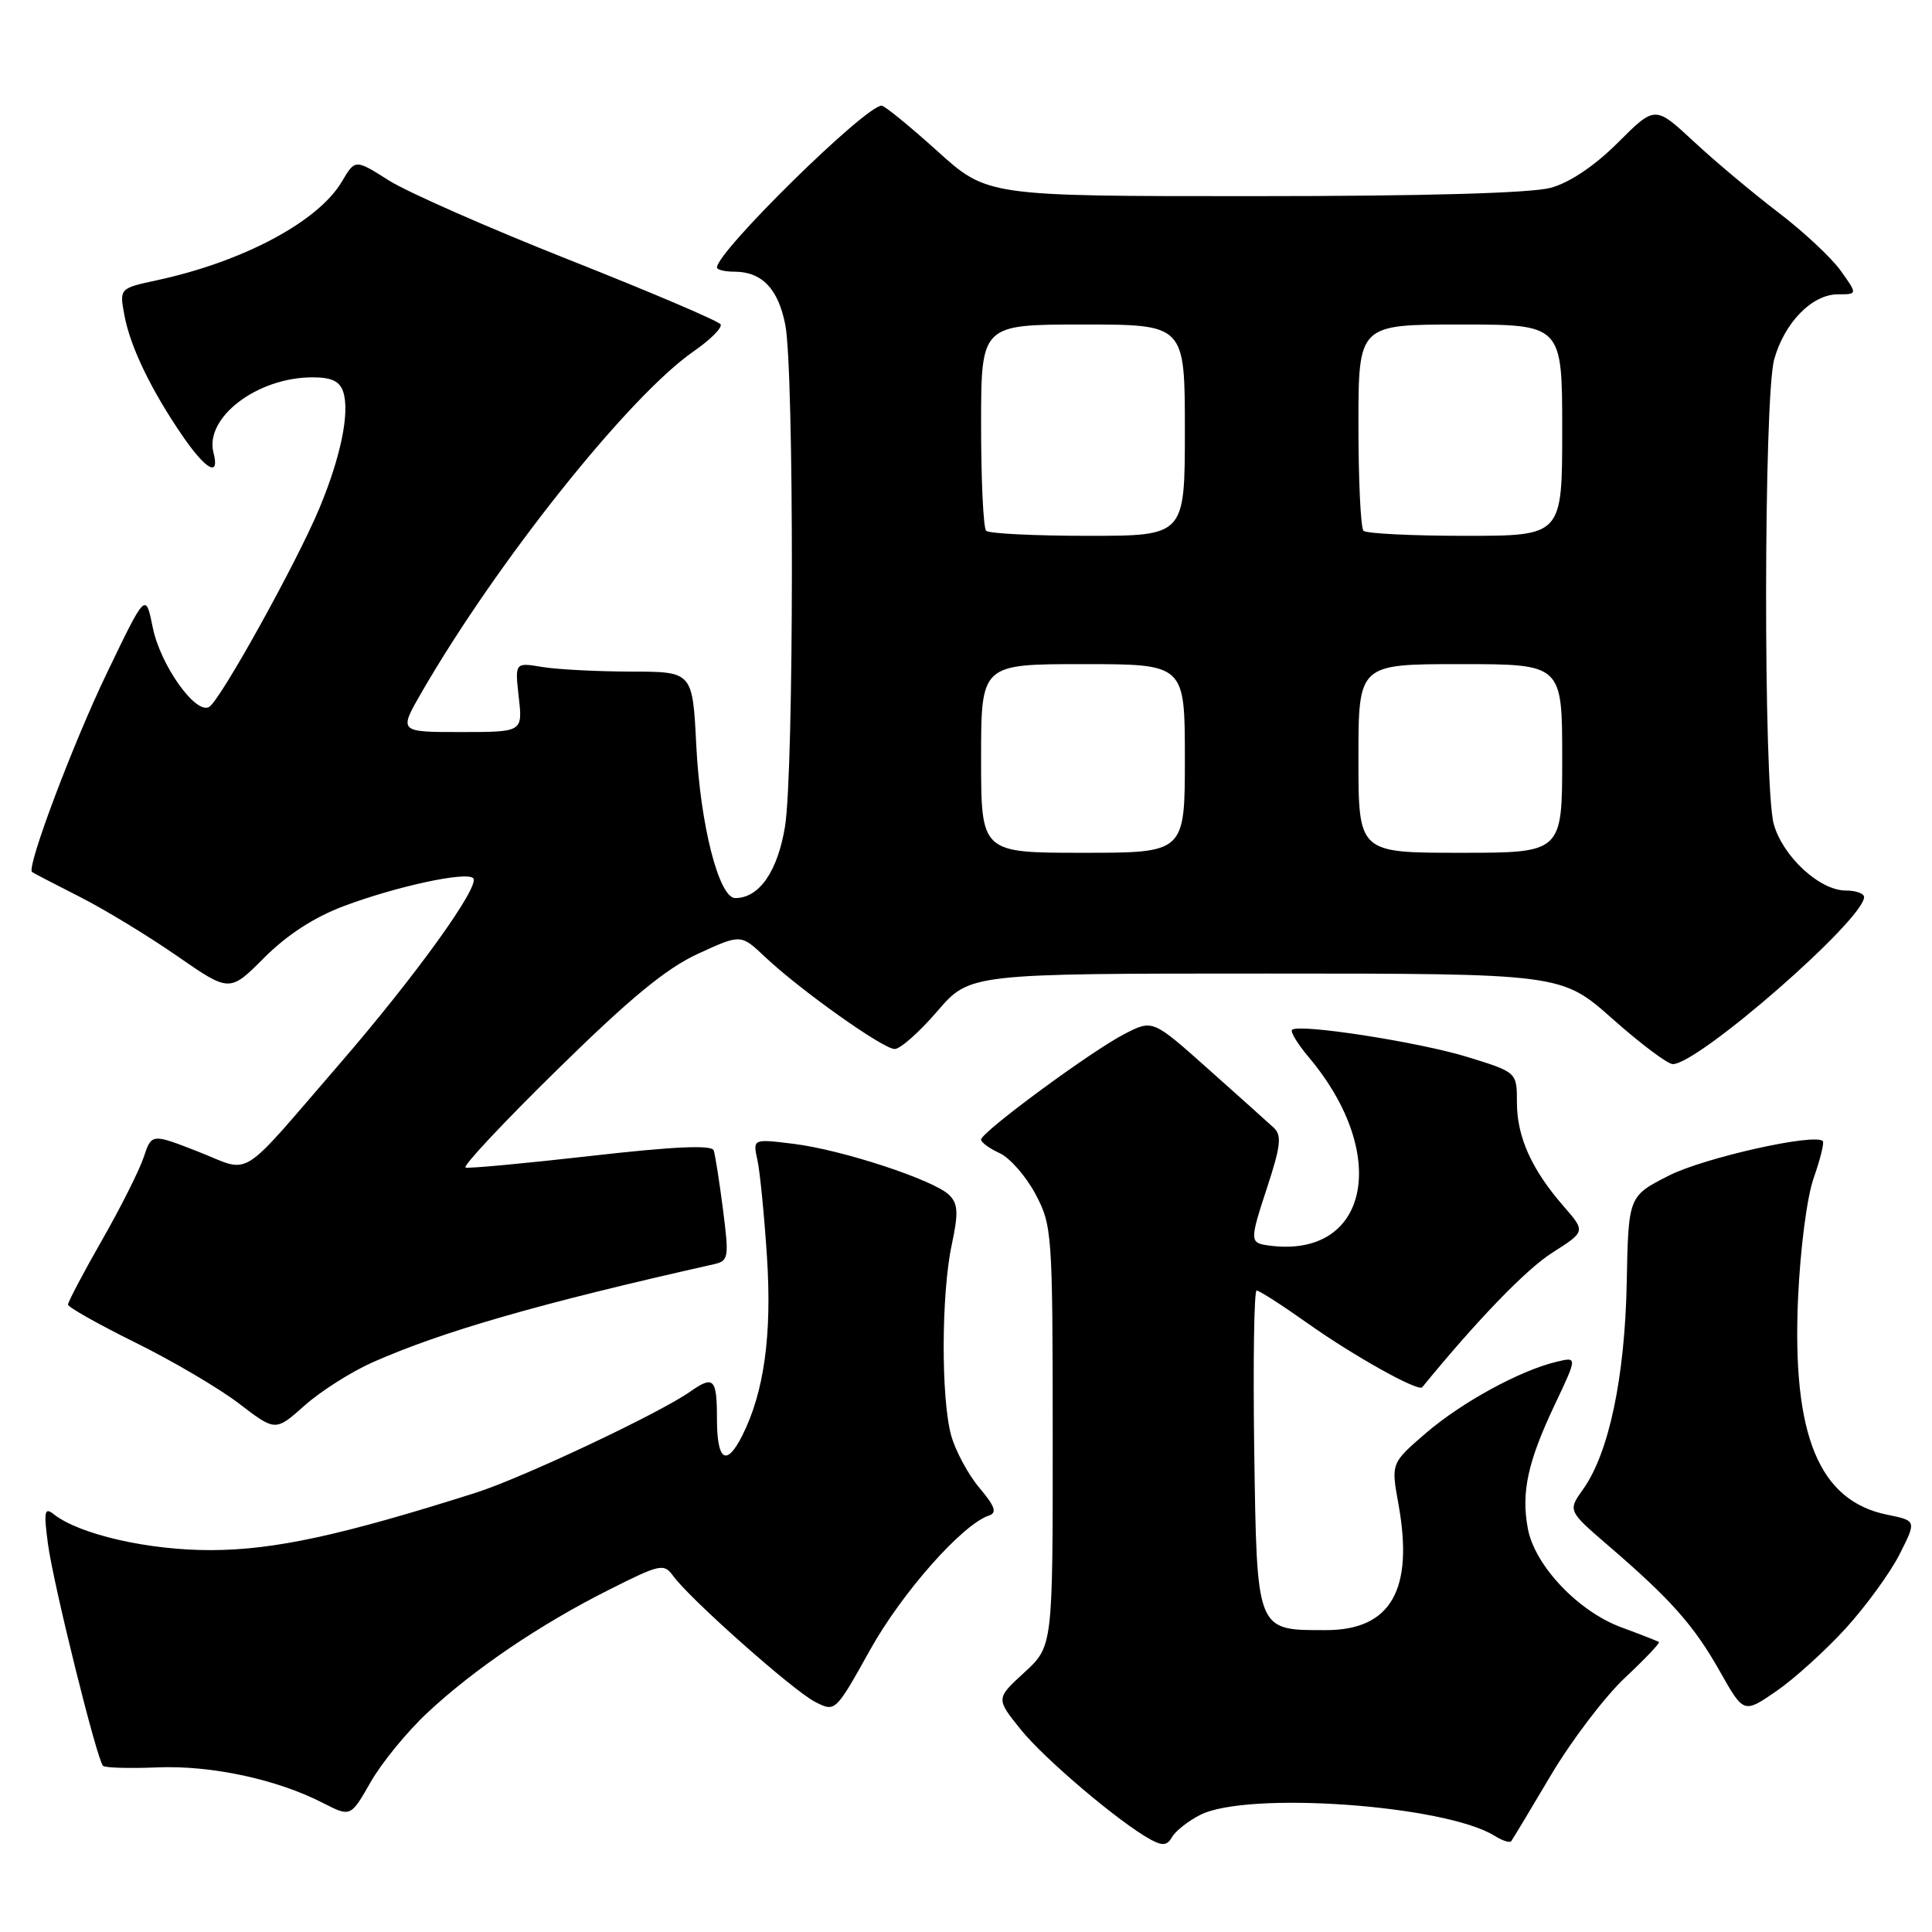 <?xml version="1.0" encoding="UTF-8" standalone="no"?>
<!DOCTYPE svg PUBLIC "-//W3C//DTD SVG 1.1//EN" "http://www.w3.org/Graphics/SVG/1.1/DTD/svg11.dtd" >
<svg xmlns="http://www.w3.org/2000/svg" xmlns:xlink="http://www.w3.org/1999/xlink" version="1.1" viewBox="0 0 256 256">
 <g >
 <path fill="currentColor"
d=" M 159.00 240.50 C 165.19 237.30 191.48 239.16 198.05 243.26 C 199.07 243.90 200.06 244.22 200.25 243.96 C 200.44 243.71 202.82 239.75 205.54 235.16 C 208.27 230.57 212.67 224.79 215.32 222.31 C 217.96 219.83 219.99 217.70 219.82 217.58 C 219.64 217.45 217.39 216.57 214.81 215.62 C 209.11 213.51 203.36 207.44 202.45 202.56 C 201.55 197.77 202.42 193.71 206.01 186.14 C 209.02 179.78 209.02 179.78 206.26 180.44 C 201.41 181.59 193.64 185.84 188.91 189.92 C 184.32 193.88 184.32 193.88 185.30 199.29 C 187.36 210.67 184.30 216.00 175.69 216.00 C 166.41 216.00 166.55 216.36 166.19 192.08 C 166.03 180.49 166.17 171.00 166.51 171.00 C 166.86 171.00 169.92 172.97 173.32 175.38 C 179.39 179.68 187.94 184.45 188.45 183.82 C 195.74 174.90 202.24 168.17 205.70 165.98 C 210.10 163.18 210.10 163.18 207.19 159.84 C 202.95 154.98 201.00 150.64 201.00 146.09 C 201.00 142.08 201.00 142.08 194.49 140.07 C 188.02 138.07 172.07 135.60 171.20 136.46 C 170.95 136.71 171.95 138.34 173.42 140.09 C 184.34 153.07 181.33 166.92 168.00 165.02 C 165.60 164.68 165.59 164.38 167.90 157.35 C 169.69 151.90 169.86 150.44 168.80 149.45 C 168.08 148.79 164.18 145.28 160.12 141.67 C 152.74 135.09 152.74 135.09 149.05 136.98 C 144.71 139.19 130.00 150.02 130.00 151.00 C 130.00 151.38 131.11 152.18 132.46 152.80 C 133.81 153.42 135.94 155.85 137.20 158.21 C 139.41 162.38 139.48 163.30 139.49 190.32 C 139.50 218.15 139.50 218.15 135.73 221.61 C 131.96 225.07 131.96 225.07 135.23 229.14 C 138.38 233.07 148.37 241.53 152.50 243.77 C 154.04 244.61 154.68 244.53 155.30 243.43 C 155.74 242.64 157.40 241.32 159.00 240.50 Z  M 56.63 226.95 C 62.84 221.15 71.55 215.25 80.70 210.65 C 87.49 207.23 87.98 207.13 89.20 208.82 C 91.37 211.83 105.05 223.98 107.96 225.48 C 110.68 226.89 110.68 226.89 115.28 218.64 C 119.50 211.05 127.51 202.00 131.03 200.82 C 132.14 200.45 131.86 199.62 129.77 197.14 C 128.29 195.38 126.61 192.26 126.04 190.22 C 124.68 185.32 124.72 171.42 126.11 164.94 C 127.01 160.72 126.95 159.52 125.78 158.35 C 123.79 156.37 111.60 152.35 105.12 151.56 C 99.75 150.90 99.75 150.90 100.36 153.70 C 100.70 155.24 101.27 161.04 101.63 166.58 C 102.30 176.90 101.24 184.52 98.34 190.25 C 96.24 194.40 95.00 193.57 95.00 188.00 C 95.00 182.65 94.57 182.21 91.45 184.40 C 87.28 187.32 69.22 195.83 63.00 197.81 C 45.26 203.44 36.38 205.37 28.00 205.40 C 19.70 205.43 10.51 203.33 7.09 200.62 C 5.90 199.67 5.78 200.29 6.35 204.55 C 7.05 209.86 12.83 233.15 13.65 233.98 C 13.91 234.25 17.14 234.34 20.81 234.19 C 27.95 233.89 36.68 235.76 42.77 238.89 C 46.46 240.78 46.46 240.78 49.11 236.14 C 50.56 233.59 53.95 229.45 56.63 226.95 Z  M 244.60 215.73 C 247.29 212.76 250.50 208.35 251.72 205.92 C 253.95 201.50 253.95 201.50 250.07 200.71 C 241.02 198.87 237.45 190.22 238.25 172.05 C 238.55 165.40 239.43 158.61 240.34 156.04 C 241.20 153.59 241.74 151.41 241.53 151.20 C 240.46 150.12 225.79 153.41 221.14 155.77 C 215.77 158.50 215.77 158.50 215.55 170.00 C 215.30 182.52 213.19 192.52 209.79 197.30 C 207.74 200.18 207.74 200.18 213.12 204.81 C 221.41 211.94 224.45 215.37 227.89 221.46 C 231.05 227.06 231.05 227.06 235.37 224.09 C 237.75 222.45 241.90 218.69 244.60 215.73 Z  M 49.38 180.51 C 58.68 176.40 71.46 172.72 94.58 167.52 C 96.55 167.07 96.62 166.67 95.80 160.27 C 95.32 156.55 94.77 153.02 94.57 152.43 C 94.31 151.69 89.33 151.91 78.35 153.16 C 69.63 154.15 62.14 154.85 61.69 154.71 C 61.24 154.57 66.72 148.72 73.87 141.71 C 83.54 132.21 88.30 128.30 92.51 126.37 C 98.17 123.77 98.17 123.77 101.34 126.77 C 106.00 131.17 117.01 139.00 118.55 139.00 C 119.29 139.00 121.83 136.75 124.19 134.00 C 128.50 129.00 128.50 129.00 167.70 129.00 C 206.90 129.00 206.90 129.00 213.66 135.00 C 217.38 138.30 220.97 141.00 221.65 141.00 C 225.06 141.00 247.00 121.84 247.00 118.86 C 247.00 118.39 245.91 118.00 244.58 118.00 C 241.11 118.00 236.23 113.49 235.03 109.19 C 233.65 104.19 233.69 52.65 235.09 47.62 C 236.44 42.76 240.11 39.00 243.52 39.00 C 246.14 39.00 246.14 39.00 243.91 35.88 C 242.69 34.16 238.96 30.68 235.61 28.13 C 232.27 25.58 227.23 21.36 224.42 18.74 C 219.30 13.99 219.30 13.99 214.40 18.88 C 211.31 21.97 208.02 24.18 205.50 24.88 C 202.92 25.59 188.91 25.99 166.16 25.99 C 130.82 26.00 130.82 26.00 124.18 20.00 C 120.52 16.70 117.21 14.00 116.82 14.00 C 114.67 14.00 95.00 33.33 95.00 35.44 C 95.00 35.75 96.04 36.00 97.31 36.00 C 100.96 36.00 103.13 38.27 104.06 43.06 C 105.24 49.19 105.21 102.14 104.02 109.50 C 103.05 115.46 100.60 119.00 97.43 119.00 C 95.26 119.00 92.79 109.31 92.26 98.75 C 91.77 89.00 91.77 89.00 83.63 88.99 C 79.16 88.98 73.86 88.71 71.86 88.38 C 68.22 87.77 68.22 87.77 68.74 92.39 C 69.26 97.00 69.26 97.00 61.05 97.00 C 52.83 97.00 52.83 97.00 55.86 91.75 C 65.86 74.43 83.35 52.49 91.89 46.57 C 94.13 45.02 95.75 43.40 95.48 42.97 C 95.21 42.54 86.21 38.70 75.47 34.45 C 64.73 30.20 53.95 25.45 51.51 23.90 C 47.06 21.08 47.06 21.08 45.30 24.06 C 42.17 29.37 32.18 34.69 20.77 37.14 C 15.82 38.21 15.82 38.21 16.49 41.81 C 17.27 45.97 20.03 51.69 24.18 57.75 C 27.28 62.27 29.15 63.30 28.29 60.00 C 27.07 55.34 34.07 50.00 41.40 50.00 C 43.96 50.00 45.03 50.51 45.49 51.96 C 46.35 54.69 45.17 60.49 42.34 67.30 C 39.40 74.39 29.23 92.74 27.73 93.66 C 25.96 94.76 21.25 88.15 20.24 83.14 C 19.30 78.50 19.30 78.50 14.17 89.17 C 9.68 98.49 3.50 114.90 4.24 115.54 C 4.38 115.66 7.20 117.13 10.50 118.80 C 13.80 120.47 19.63 124.01 23.46 126.67 C 30.43 131.50 30.43 131.50 35.02 126.89 C 38.05 123.86 41.65 121.53 45.56 120.06 C 52.58 117.43 61.78 115.45 62.70 116.36 C 63.69 117.35 55.09 129.30 44.97 141.00 C 31.36 156.74 33.47 155.43 26.26 152.60 C 20.09 150.19 20.09 150.19 19.04 153.34 C 18.46 155.08 15.97 160.04 13.49 164.37 C 11.02 168.69 9.01 172.52 9.01 172.87 C 9.02 173.21 13.03 175.47 17.92 177.89 C 22.82 180.30 29.00 183.94 31.66 185.97 C 36.50 189.68 36.50 189.68 40.37 186.23 C 42.51 184.33 46.56 181.76 49.38 180.51 Z  M 130.00 100.50 C 130.00 88.00 130.00 88.00 143.50 88.00 C 157.00 88.00 157.00 88.00 157.00 100.50 C 157.00 113.00 157.00 113.00 143.50 113.00 C 130.00 113.00 130.00 113.00 130.00 100.50 Z  M 180.00 100.50 C 180.00 88.00 180.00 88.00 193.50 88.00 C 207.00 88.00 207.00 88.00 207.00 100.50 C 207.00 113.00 207.00 113.00 193.50 113.00 C 180.00 113.00 180.00 113.00 180.00 100.50 Z  M 130.67 70.33 C 130.30 69.97 130.00 63.67 130.00 56.33 C 130.00 43.00 130.00 43.00 143.50 43.00 C 157.00 43.00 157.00 43.00 157.00 57.00 C 157.00 71.00 157.00 71.00 144.17 71.00 C 137.11 71.00 131.03 70.70 130.67 70.33 Z  M 180.67 70.33 C 180.30 69.97 180.00 63.67 180.00 56.33 C 180.00 43.00 180.00 43.00 193.50 43.00 C 207.00 43.00 207.00 43.00 207.00 57.00 C 207.00 71.00 207.00 71.00 194.17 71.00 C 187.11 71.00 181.03 70.70 180.67 70.33 Z "/>
</g>
</svg>